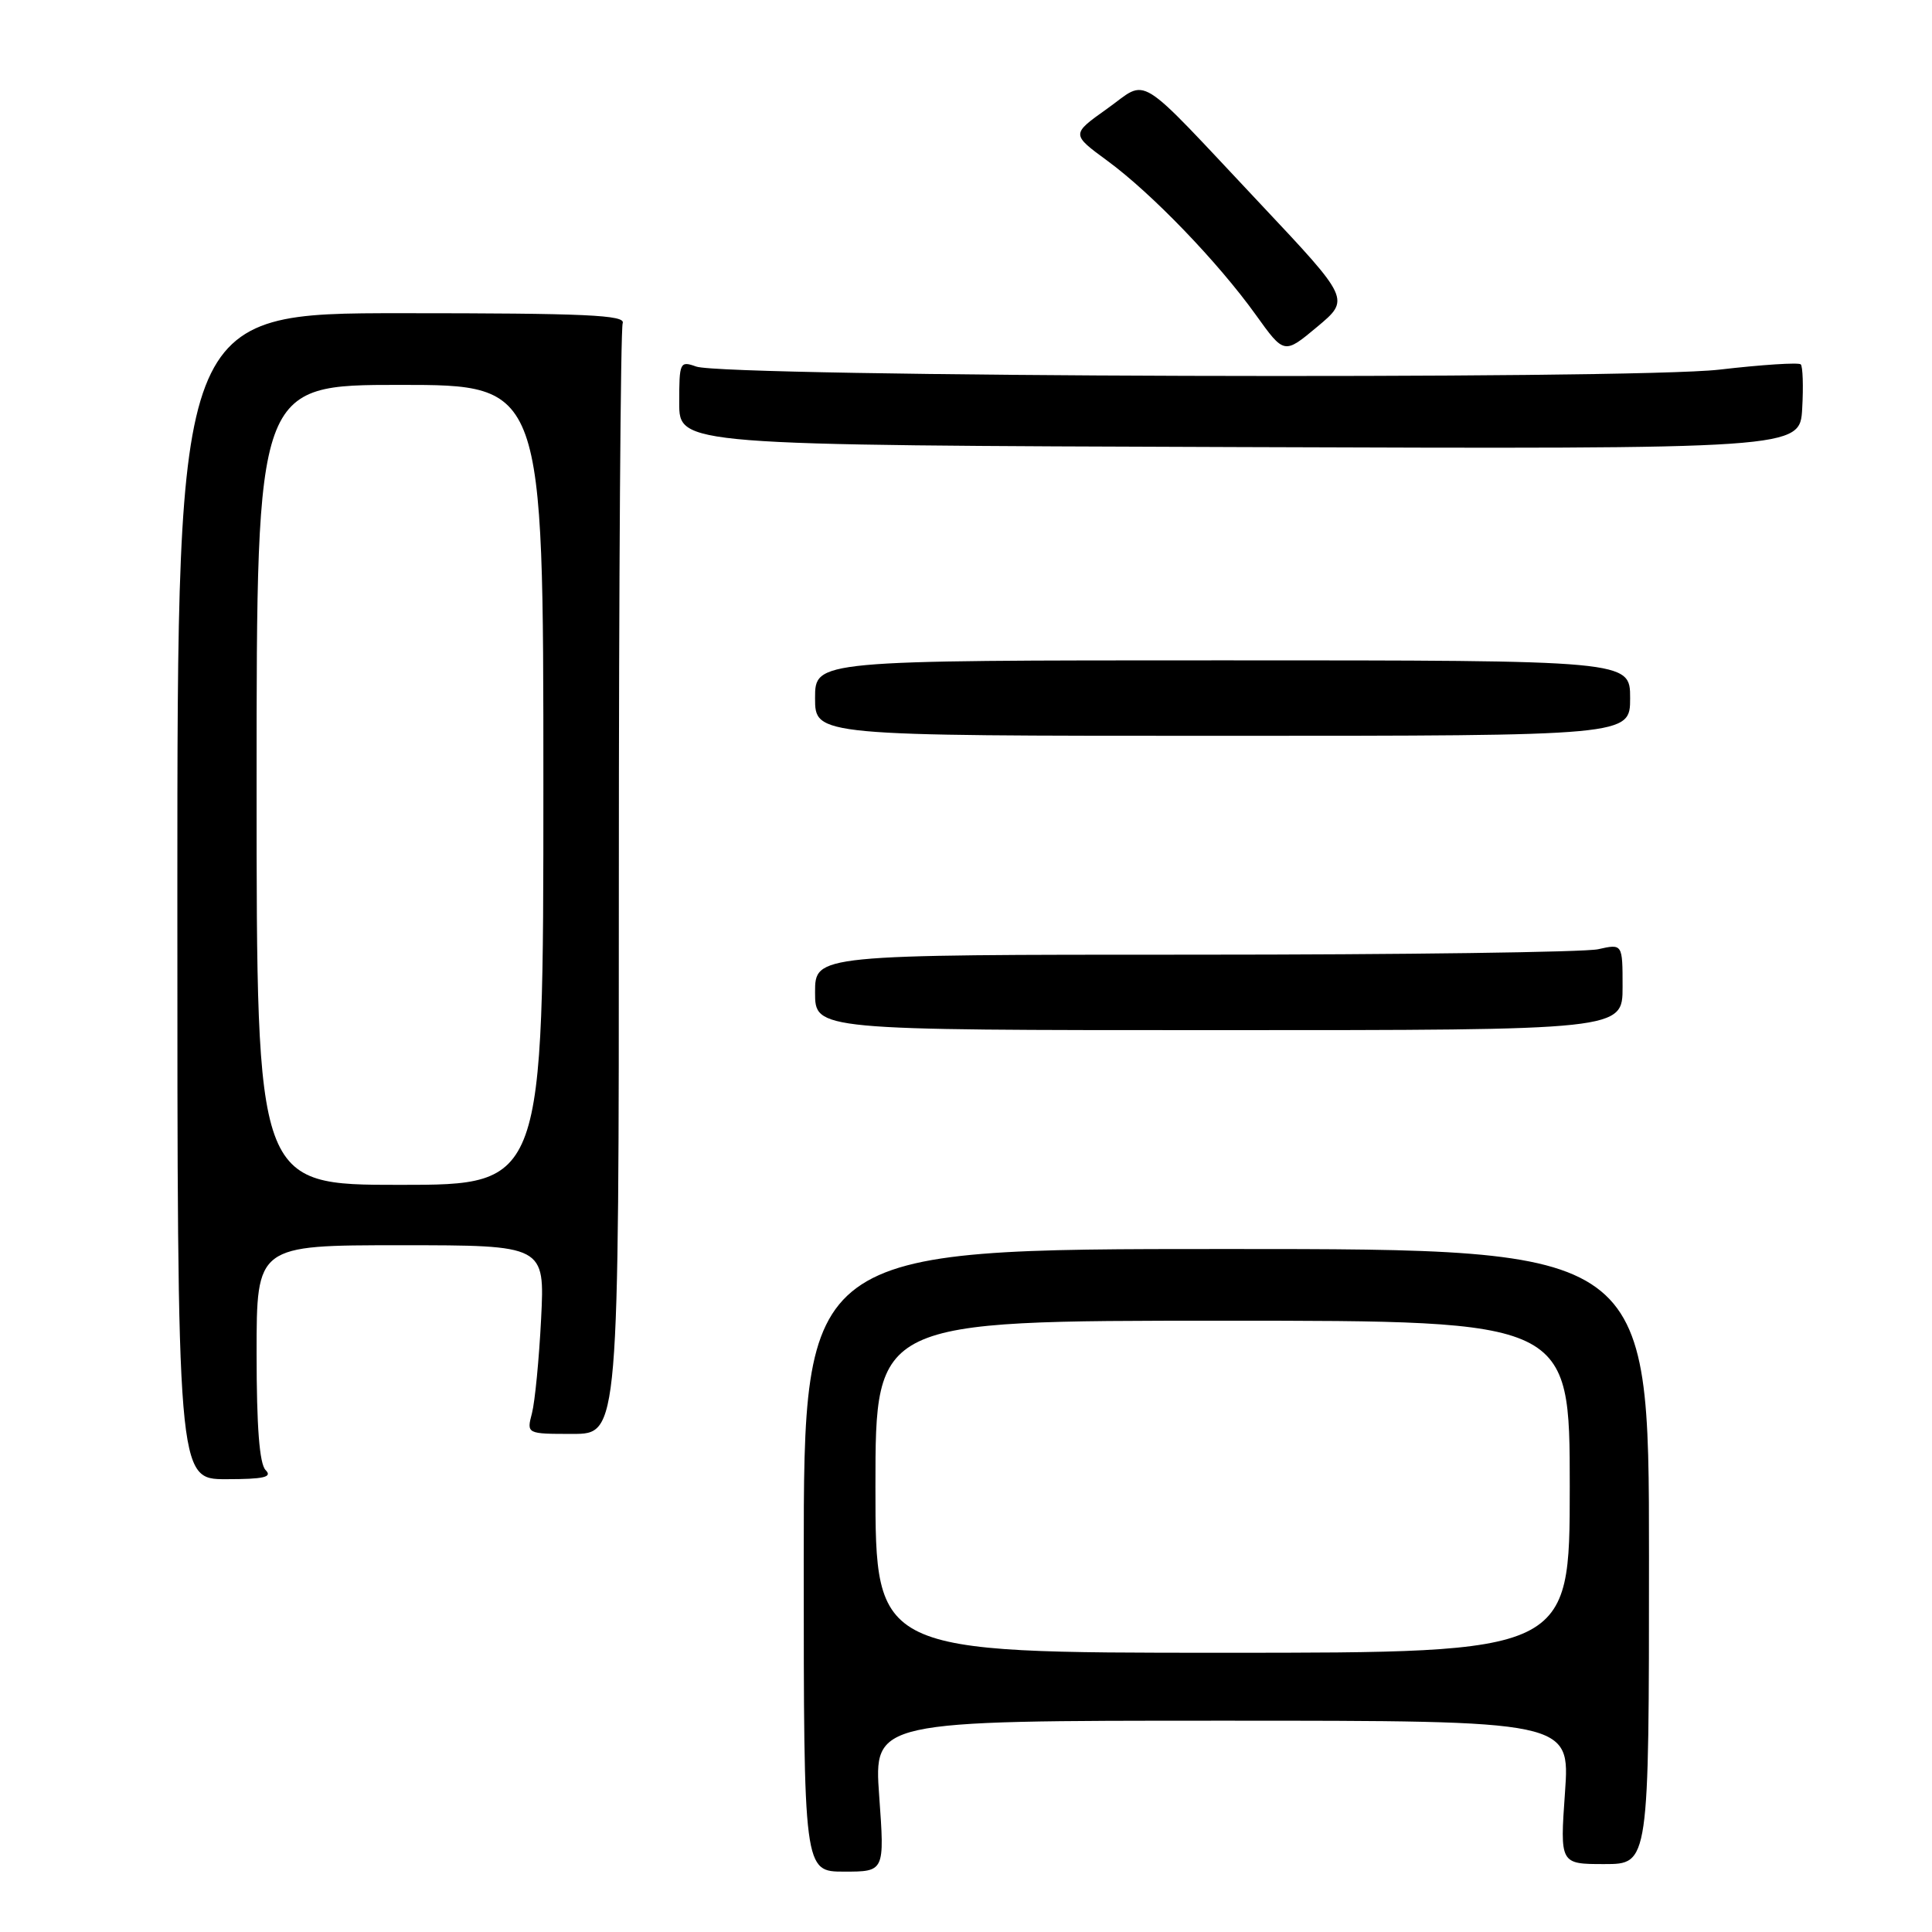 <?xml version="1.0" encoding="UTF-8" standalone="no"?>
<!DOCTYPE svg PUBLIC "-//W3C//DTD SVG 1.1//EN" "http://www.w3.org/Graphics/SVG/1.1/DTD/svg11.dtd" >
<svg xmlns="http://www.w3.org/2000/svg" xmlns:xlink="http://www.w3.org/1999/xlink" version="1.1" viewBox="0 0 256 256">
 <g >
 <path fill="currentColor"
d=" M 116.50 238.00 C 115.78 228.00 115.78 228.00 161.91 228.00 C 208.04 228.00 208.04 228.00 207.37 237.50 C 206.70 247.00 206.70 247.00 212.60 247.00 C 218.50 247.00 218.50 247.00 218.50 206.25 C 218.50 165.50 218.50 165.50 162.50 165.50 C 106.50 165.50 106.50 165.50 106.50 206.75 C 106.50 248.00 106.50 248.00 111.86 248.00 C 117.22 248.00 117.22 248.00 116.50 238.00 Z  M 35.20 194.80 C 34.38 193.98 34.00 189.09 34.00 179.30 C 34.00 165.00 34.00 165.00 53.09 165.00 C 72.19 165.00 72.19 165.00 71.70 174.75 C 71.43 180.11 70.88 185.74 70.49 187.25 C 69.77 190.00 69.77 190.00 75.88 190.00 C 82.00 190.00 82.00 190.00 82.00 117.08 C 82.00 76.98 82.23 43.56 82.51 42.83 C 82.93 41.74 77.63 41.50 53.26 41.50 C 23.50 41.50 23.50 41.50 23.50 118.75 C 23.50 196.00 23.50 196.00 29.95 196.00 C 34.97 196.00 36.13 195.73 35.20 194.80 Z  M 215.00 130.78 C 215.00 125.05 215.00 125.05 211.75 125.78 C 209.96 126.17 185.89 126.50 158.25 126.50 C 108.00 126.50 108.00 126.50 108.00 131.50 C 108.00 136.50 108.00 136.50 161.50 136.50 C 215.00 136.50 215.00 136.50 215.00 130.78 Z  M 216.00 92.50 C 216.00 87.50 216.00 87.50 162.00 87.50 C 108.00 87.50 108.00 87.50 108.00 92.50 C 108.00 97.50 108.00 97.50 162.00 97.50 C 216.00 97.50 216.00 97.50 216.00 92.50 Z  M 238.61 48.28 C 238.34 48.01 233.48 48.32 227.81 48.98 C 216.16 50.33 96.17 49.96 92.25 48.57 C 90.09 47.80 90.00 47.99 90.00 53.38 C 90.00 58.99 90.00 58.99 164.25 59.24 C 238.50 59.50 238.50 59.50 238.80 54.14 C 238.97 51.19 238.88 48.55 238.61 48.28 Z  M 167.07 27.08 C 150.16 9.11 152.29 10.43 146.68 14.42 C 141.94 17.79 141.94 17.79 146.74 21.31 C 152.61 25.62 161.38 34.72 166.41 41.73 C 170.16 46.96 170.16 46.96 174.53 43.31 C 178.90 39.66 178.90 39.66 167.07 27.08 Z  M 116.00 197.00 C 116.00 175.00 116.00 175.00 162.00 175.00 C 208.00 175.00 208.00 175.00 208.00 197.00 C 208.00 219.00 208.00 219.00 162.00 219.00 C 116.00 219.00 116.00 219.00 116.00 197.00 Z  M 34.00 104.00 C 34.00 51.00 34.00 51.00 53.00 51.00 C 72.00 51.00 72.00 51.00 72.00 104.00 C 72.00 157.00 72.00 157.00 53.00 157.00 C 34.00 157.00 34.00 157.00 34.00 104.00 Z "/>
</g>
</svg>